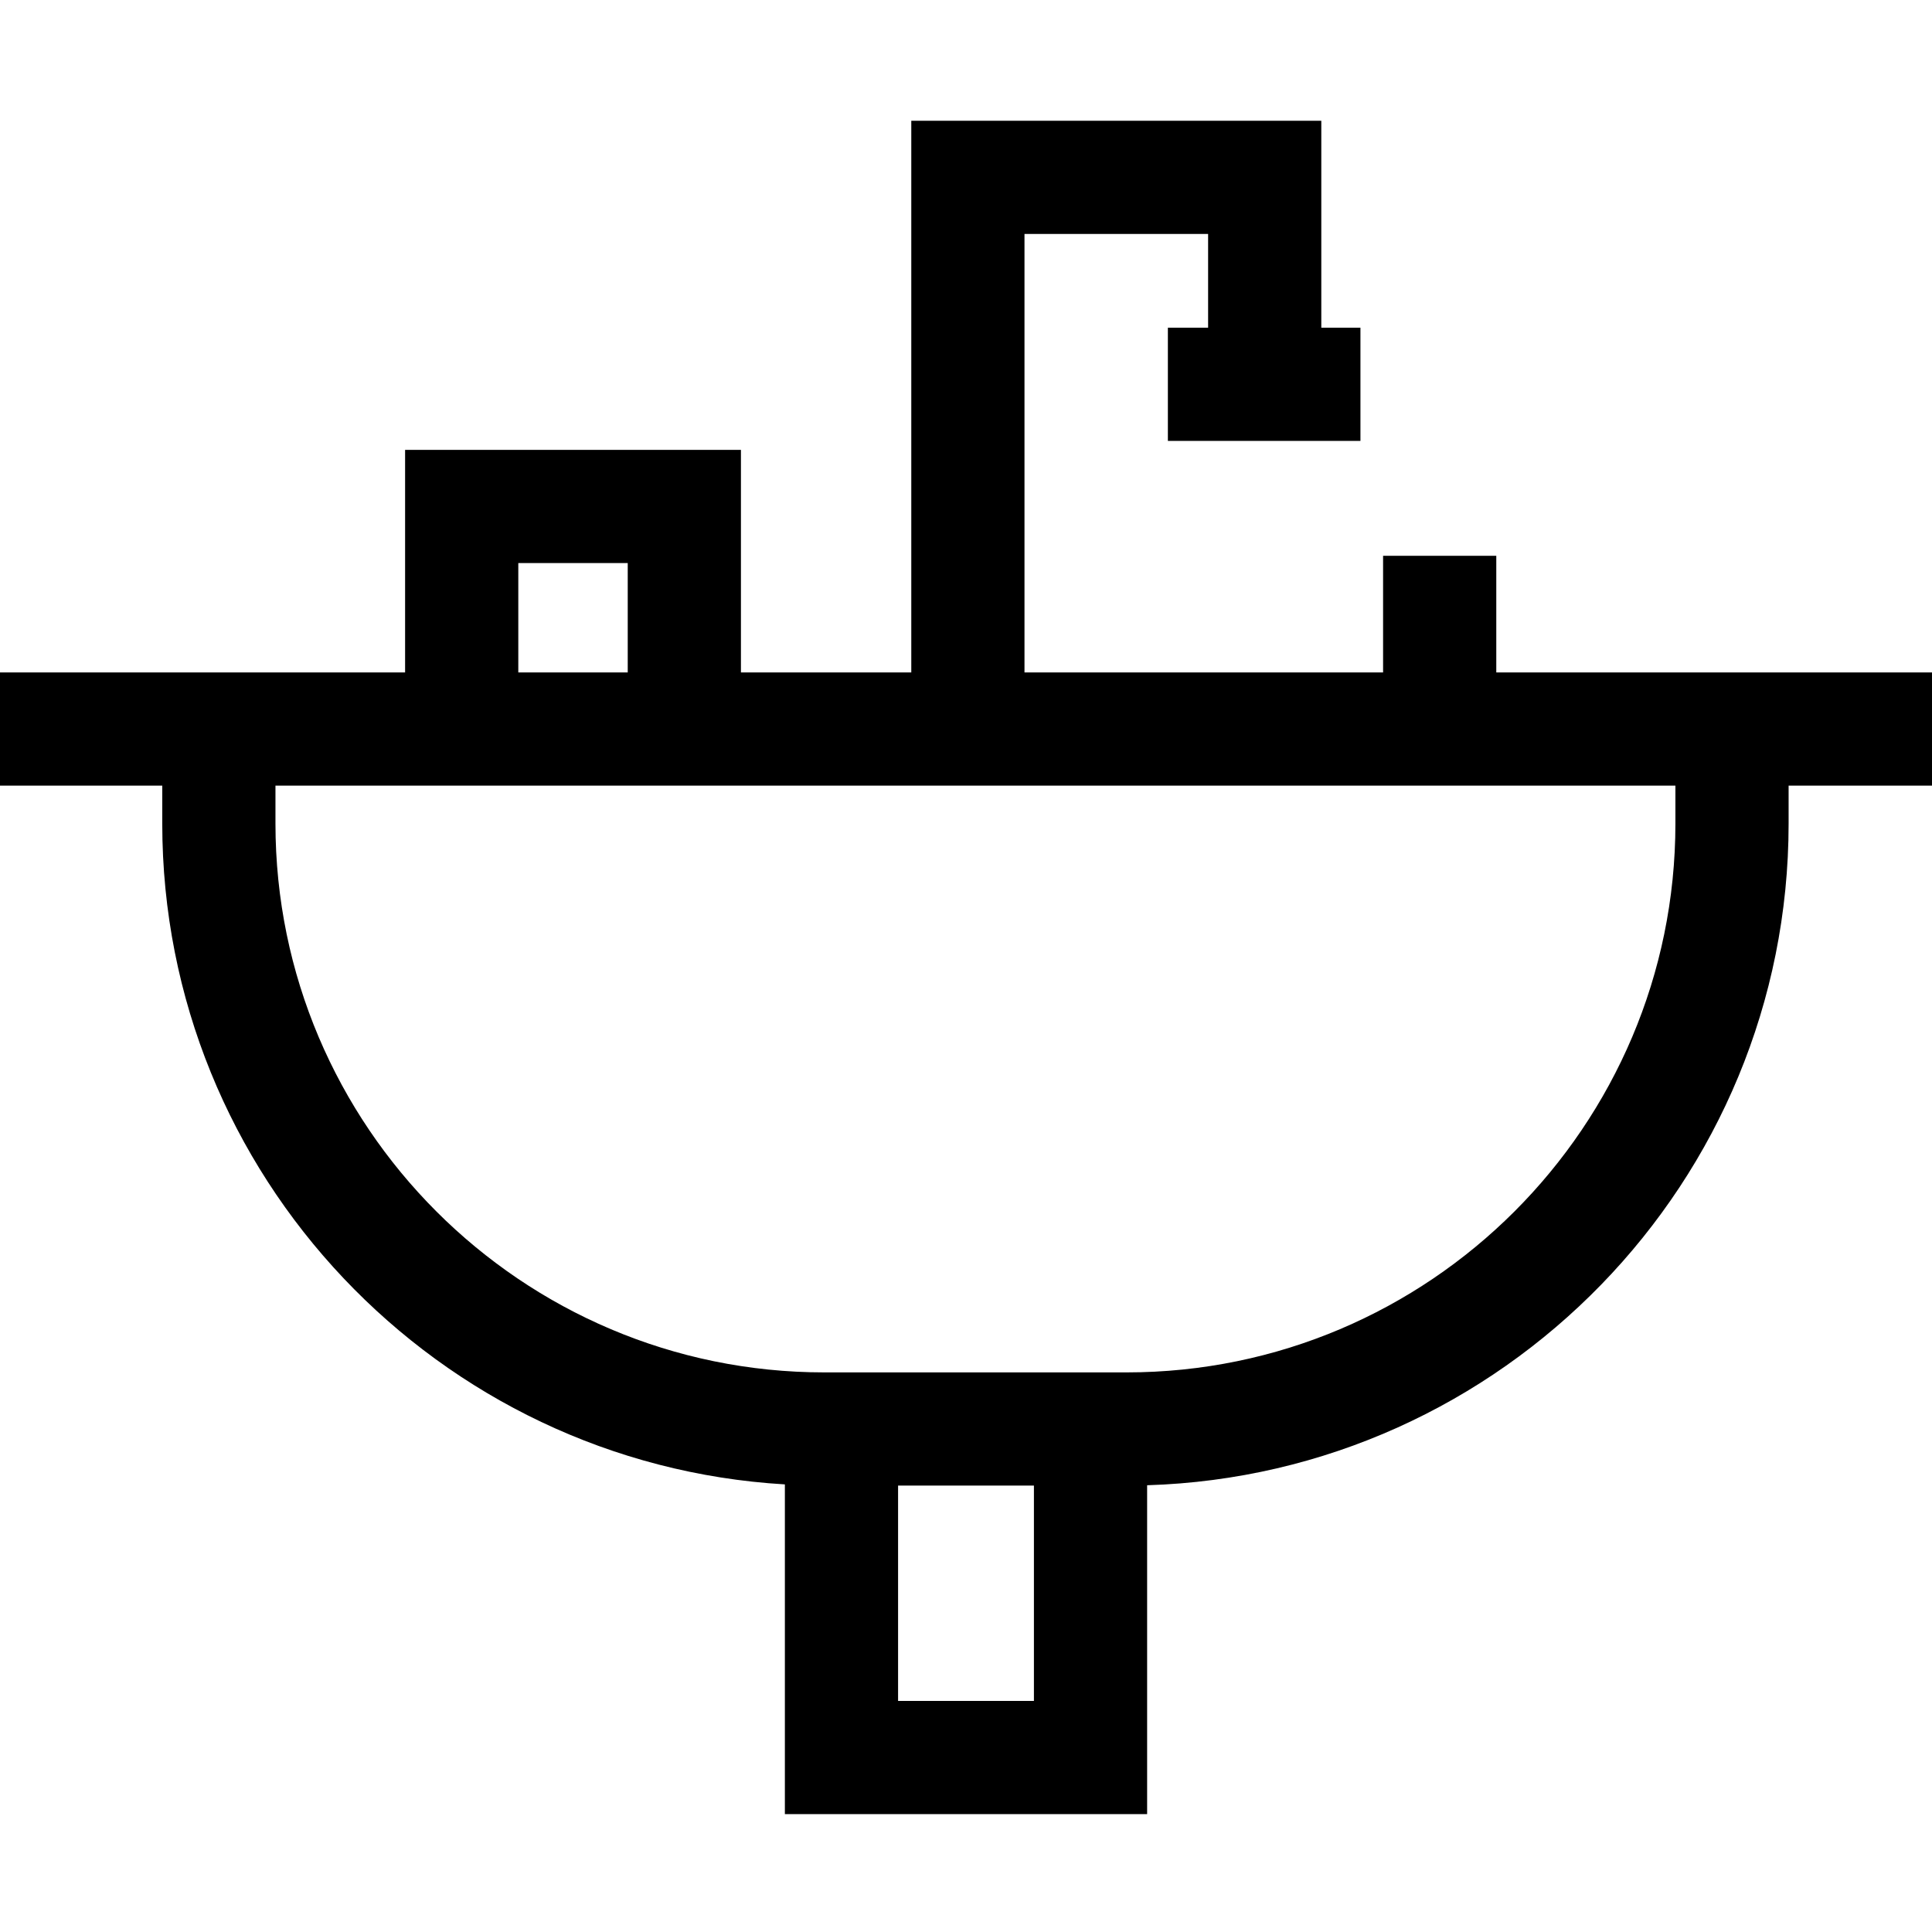 <svg height="512pt" viewBox="0 -32 512 512" width="512pt" xmlns="http://www.w3.org/2000/svg"><path d="m512 146.199h-115.469v-30.902h-30v30.902h-95.031v-116.199h48.66v24.852h-10.66v30h51.031v-30h-10.371v-54.852h-108.66v146.199h-45.145v-58.984h-89v58.984h-107.355v30h43v10.047c0 93.238 73.105 169.707 165 175.133v87.379h96v-87.152c94.23-2.891 170-80.438 170-175.355v-10.051h38zm-374.645-28.984h29v28.984h-29zm136.645 301.543h-36v-57.059h36zm170-232.512c0 80.203-65.25 145.453-145.449 145.453h-80.102c-80.199 0-145.449-65.25-145.449-145.453v-10.047h371zm0 0"/></svg>
